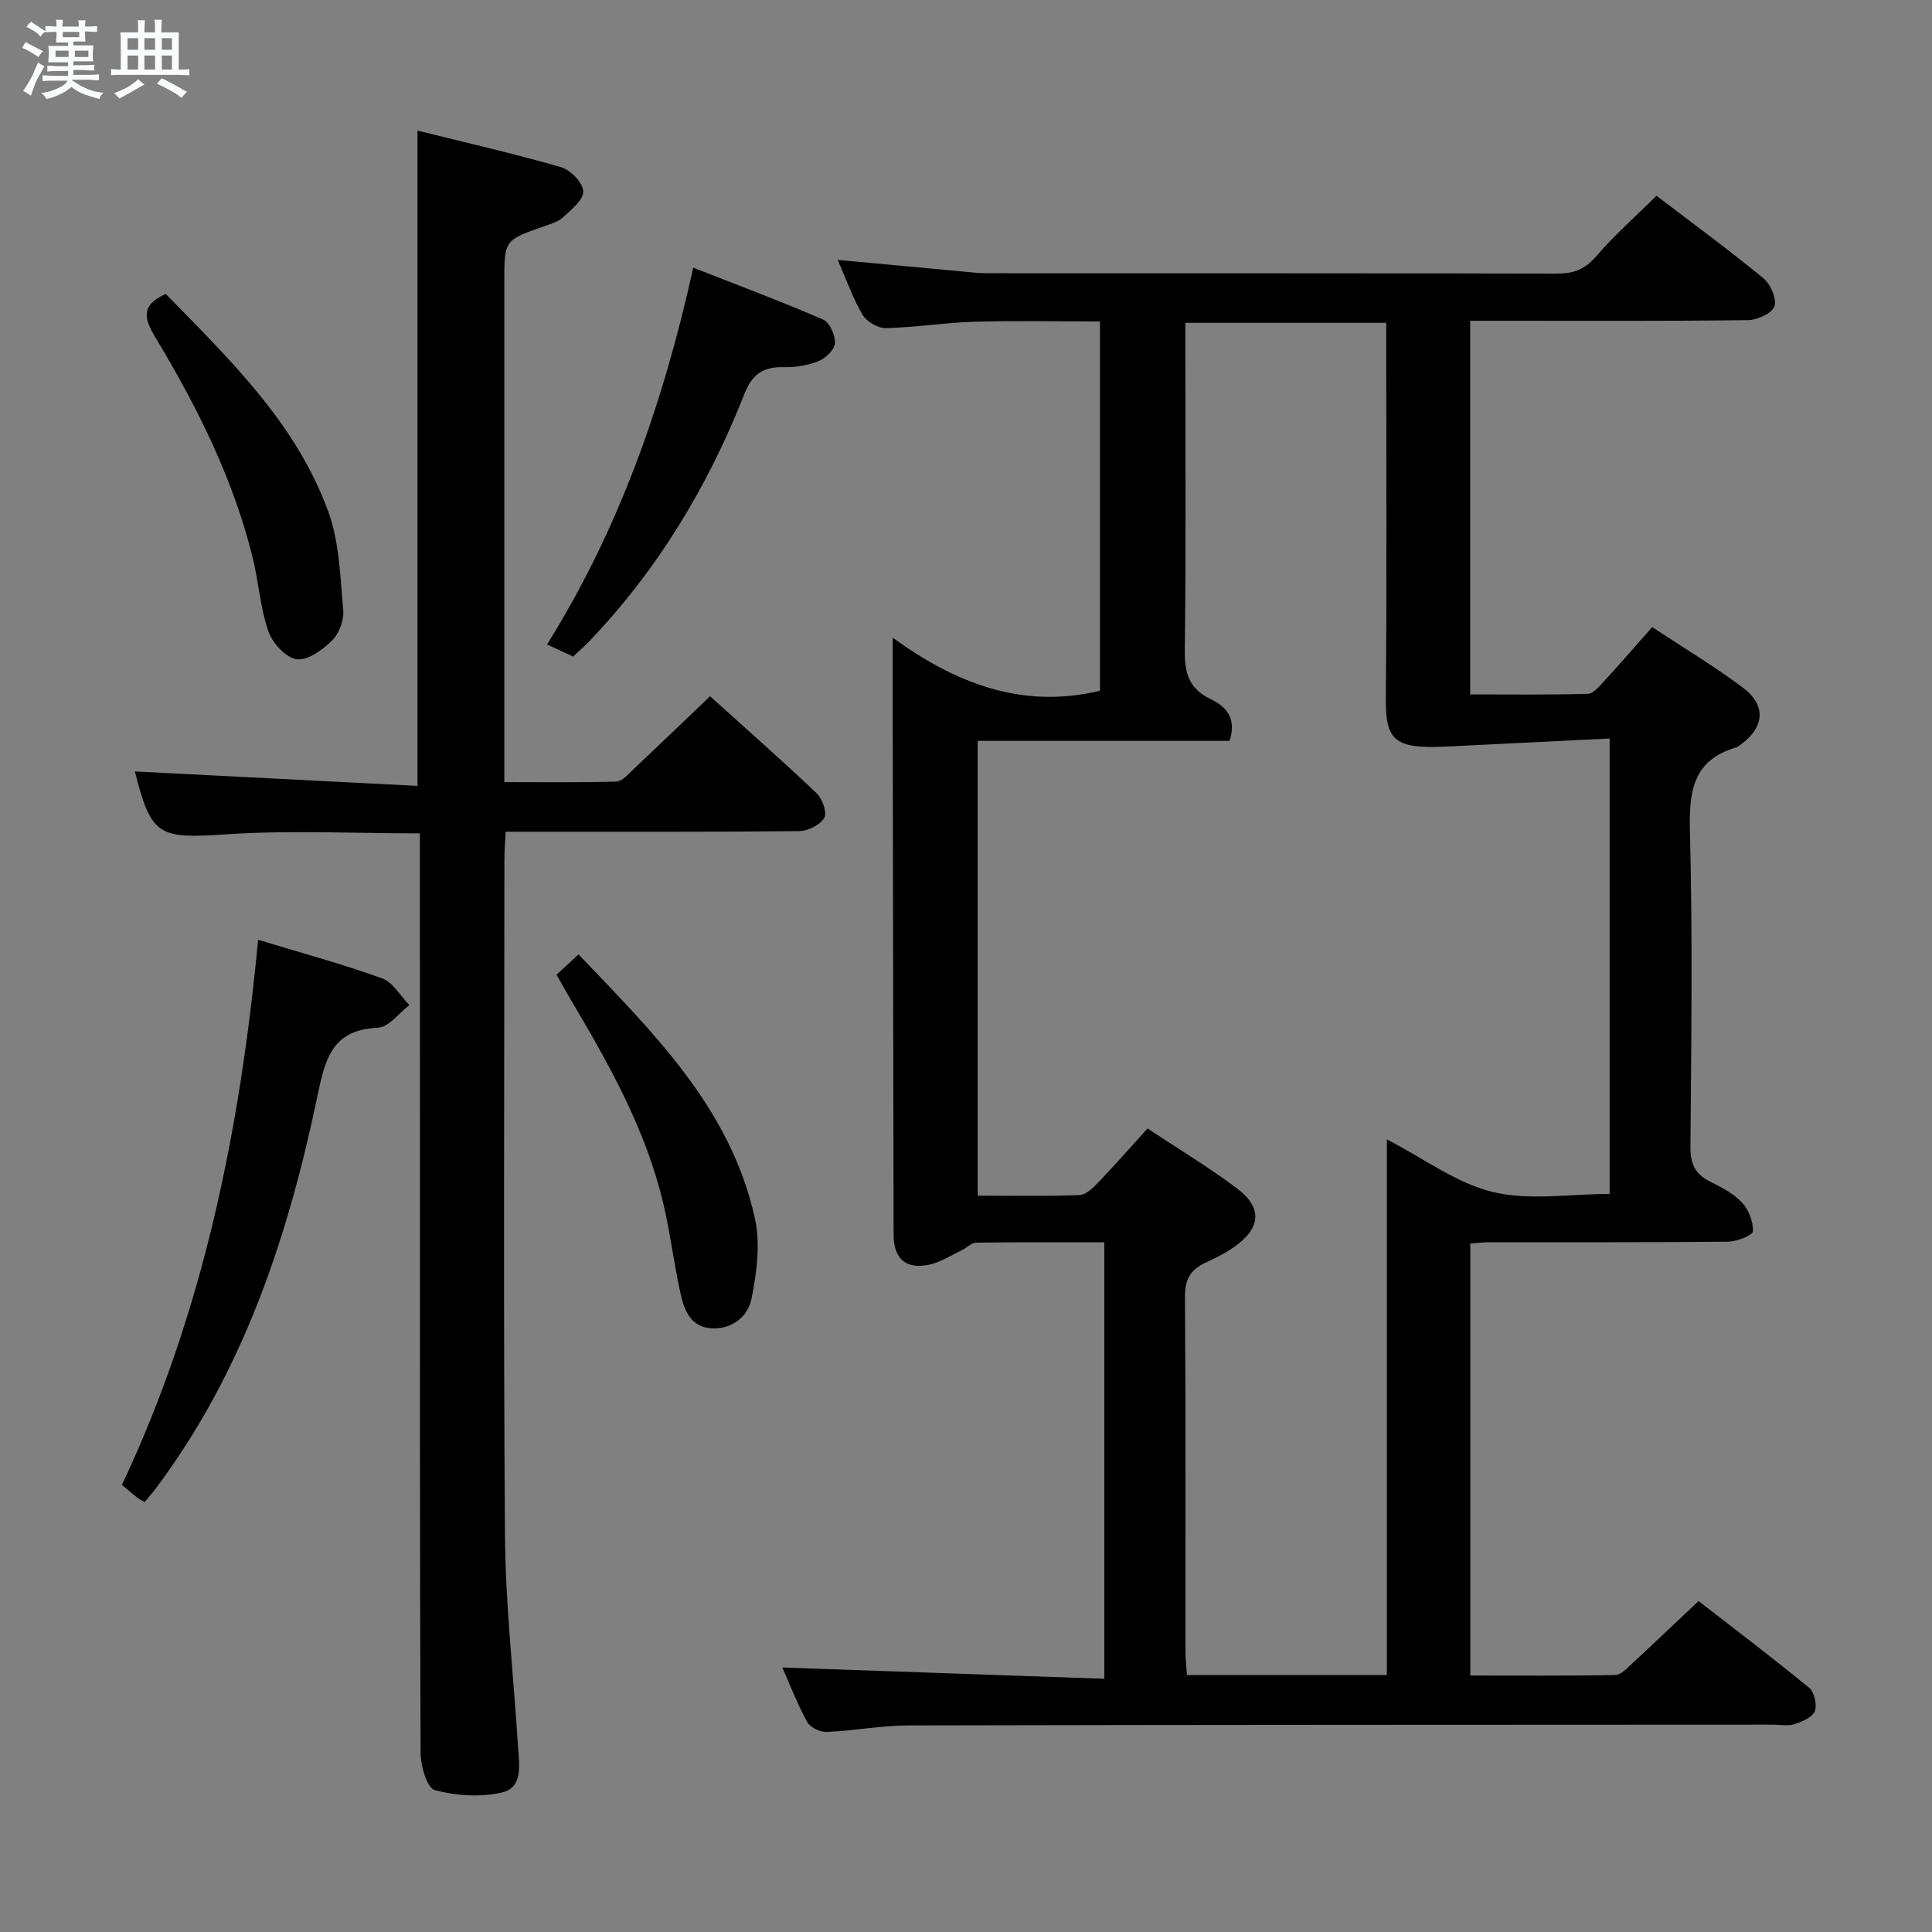 <svg enable-background="new 0 0 400 400" viewBox="0 0 400 400" xmlns="http://www.w3.org/2000/svg"><rect x="0" y="0" width="400" height="400" fill="#808080" stroke="none"/><path d="m6.8 9.5c.6.3 1.3.7 2.1 1.1-.4.4-.7.8-.9 1.2-.7-.4-1.3-.8-1.8-1.1s-1.1-.6-1.6-.8c.2-.4.5-.8.7-1.2.4.2.8.5 1.5.8zm.9 6.9c-.3.6-.5 1.1-.7 1.7s-.4 1.1-.6 1.7c-.6-.4-1.1-.7-1.6-1 .7-1 1.2-1.8 1.5-2.4.3-.5.6-1.1.8-1.7.3-.6.5-1.2.8-1.8.3.3.8.6 1.3.8-.7 1.3-1.2 2.2-1.5 2.7zm.1-11c.4.3 1 .7 1.7 1.1-.5.2-.8.6-1.1 1.1-.5-.6-1-1-1.4-1.2s-.9-.6-1.5-.8c.2-.4.5-.7.9-1.1.5.3.9.6 1.4.9zm10.5 13.1c1 .4 2 .6 3.1.7-.4.4-.7.8-.8 1.3-.9-.2-1.9-.6-3-.9-1-.4-2-.9-2.8-1.6-.5.4-1.1.9-1.9 1.3s-1.9.9-3.3 1.2c-.1-.3-.5-.8-1.1-1.3 1 0 2.1-.3 3.2-.8 1.2-.5 1.9-1 2.3-1.7h-3.2c-.4 0-1 0-2 .1v-1.2c1 0 1.7.1 2 .1h3.3v-1h-2.3c-.2 0-.9 0-2 .1v-1.2c1.2 0 1.9.1 2 .1h2.3v-.8h-4.1c0-.7.1-1.2.1-1.6 0-.5 0-1.1-.1-1.8h4.1v-.7h-2.5c0-.6.1-1.1.1-1.6v-.6h-.5c-.4 0-1 0-1.8.1v-1.3c1.2 0 1.9.1 2.1.1h.2c0-.3 0-.8-.1-1.4h1.4c0 .6-.1 1-.1 1.4h3.4c0-.4 0-.8-.1-1.3h1.5c0 .4-.1.9-.1 1.3.7 0 1.5 0 2.5-.1v1.2c-1 0-1.8-.1-2.5-.1v.6c0 .3 0 .8.1 1.5h-2.5v.8h4.1c0 .7-.1 1.3-.1 1.8s0 1 .1 1.5h-4.1v.8h1.4c.8 0 1.8 0 2.9-.1v1.2c-1 0-1.9-.1-2.8-.1h-1.5v1h3.2c.3 0 1 0 2.1-.1v1.2c-1.1 0-1.8-.1-2.1-.1h-3.4l-.1.1c1.4 1 2.4 1.5 3.4 1.9zm-4.1-6.7v-1.3h-2.7v1.3zm2.2-4.1v-1.1h-3.4v1.1zm1.9 4.1v-1.3h-2.8v1.3z" fill="#fafbfc"/><path d="m37 6.7v2.3 5.4c1 0 1.8 0 2.2-.1v1.3c-.6 0-1.5-.1-2.5-.1h-11.9c-.7 0-1.3 0-1.8.1v-1.3c.5 0 1.1.1 2 .1v-5.2c0-1 0-1.8-.1-2.5h3.7c0-1.3 0-2.1-.1-2.5h1.5c0 .4-.1 1.3-.1 2.5h2.2c0-1.2 0-2.1-.1-2.6h1.5c0 .4-.1 1.3-.1 2.6zm-12.3 13.7c-.3-.4-.7-.8-1.1-1.1 1.1-.4 2.1-.9 2.9-1.3.8-.5 1.5-1 2.1-1.6.4.4.9.8 1.3 1.1-2.5 1.4-4.2 2.4-5.2 2.9zm3.9-10.1v-2.4h-2.2v2.4zm0 4.1v-2.9h-2.2v2.9zm3.5-4.1v-2.4h-2.2v2.4zm0 4.1v-2.9h-2.2v2.9zm.4 2.9 1-1.1c.6.3 1.4.7 2.5 1.3s2 1.1 2.7 1.5c-.4.4-.8.8-1.1 1.3-.8-.8-2.5-1.7-5.1-3zm3.1-7v-2.4h-2.1v2.4zm0 4.1v-2.9h-2.1v2.9z" fill="#fafbfc"/><g fill="#000001"><path d="m304.41 257.45v89.45c10.16 0 20.1.09 30.03-.11 1.2-.02 2.48-1.45 3.53-2.43 4.4-4.06 8.73-8.2 13.7-12.88 7.28 5.66 15.2 11.64 22.87 17.94 1.09.89 1.71 3.55 1.2 4.86-.51 1.28-2.64 2.18-4.24 2.69-1.36.44-2.97.1-4.47.1-59.65.03-119.31.02-178.96.16-5.62.01-11.24 1.11-16.87 1.35-1.37.06-3.46-.92-4.07-2.04-2.06-3.75-3.6-7.79-5.16-11.3 22.15.78 44.24 1.55 66.67 2.33 0-30.66 0-60.21 0-90.36-8.95 0-17.73-.05-26.51.07-1 .01-1.96 1.06-2.98 1.55-2.23 1.06-4.38 2.49-6.74 3-4.89 1.05-7.39-1.23-7.4-6.22-.06-34.83-.12-69.65-.18-104.48-.01-6.09 0-12.19 0-19.1 12.73 9.23 26.55 14.92 42.91 10.98 0-25.14 0-50.56 0-76.46-8.74 0-17.36-.19-25.97.06-6.13.18-12.24 1.18-18.37 1.32-1.62.04-3.96-1.33-4.81-2.75-2-3.36-3.29-7.13-5.15-11.37 8.98.83 17.21 1.6 25.44 2.36 1.82.17 3.64.4 5.46.4 39.33.02 78.65-.02 117.98.08 3.43.01 5.83-.87 8.15-3.58 3.76-4.38 8.14-8.23 12.49-12.54 7.44 5.68 14.95 11.18 22.13 17.08 1.48 1.22 2.81 4.25 2.29 5.8-.49 1.45-3.52 2.84-5.45 2.87-17.16.22-34.33.13-51.49.13-1.94 0-3.89 0-6.05 0v77.36c8.16 0 16.25.11 24.33-.12 1.16-.03 2.42-1.57 3.4-2.63 3.25-3.54 6.4-7.17 9.95-11.18 6.41 4.23 12.81 8.06 18.75 12.51 4.95 3.71 4.51 8.25-.51 11.87-.27.19-.54.43-.85.52-8.92 2.61-9.79 9.02-9.58 17.27.57 21.81.28 43.65.11 65.48-.03 3.46.97 5.58 4.01 7.11 2.36 1.19 4.87 2.47 6.64 4.35 1.4 1.49 2.36 3.98 2.29 5.98-.03.8-3.31 2.13-5.12 2.15-16.5.17-32.99.09-49.49.11-1.15 0-2.29.15-3.91.26zm-17.27 89.34c0-37.08 0-73.74 0-110.89 7.73 4 14.45 9.1 21.95 10.89 7.63 1.83 16.03.4 24.17.4 0-31.36 0-62.27 0-94.29-11.59.57-22.82 1.14-34.05 1.68-10.89.52-12.38-1.54-12.29-10.39.23-23.99.08-47.98.08-71.98 0-1.77 0-3.54 0-5.37-14.13 0-27.67 0-41.59 0v5.87c0 20.66.15 41.32-.11 61.98-.06 4.66.87 7.89 5.3 10.02 3.1 1.49 5.54 3.85 3.97 8.68-17.19 0-34.58 0-52.15 0v94.16c7.17 0 14.12.14 21.06-.12 1.36-.05 2.85-1.52 3.94-2.66 3.42-3.57 6.68-7.29 10.17-11.13 6.41 4.26 12.71 8.03 18.53 12.42 5.28 3.99 4.94 8.16-.49 12.03-1.88 1.34-3.98 2.39-6.08 3.36-3.04 1.41-4.25 3.42-4.22 6.99.18 24.49.09 48.98.11 73.48 0 1.59.19 3.18.3 4.88 13.84-.01 27.14-.01 41.4-.01z"/><path d="m86.93 172.54c-13.72 0-26.88-.69-39.93.19-14.17.94-15.68.48-19.07-13.01 19.26.98 38.76 1.98 58.51 2.99 0-45.68 0-90.21 0-135.67 9.98 2.48 19.93 4.75 29.72 7.57 1.96.57 4.52 3.21 4.6 5 .08 1.75-2.49 3.8-4.21 5.39-1.04.96-2.63 1.39-4.03 1.89-8.1 2.84-8.11 2.83-8.11 11.48v96.98 6.58c8.05 0 15.64.11 23.22-.12 1.18-.04 2.42-1.5 3.46-2.48 5.21-4.91 10.36-9.87 15.92-15.18 7.14 6.45 14.73 13.12 22.06 20.08 1.19 1.13 2.21 4.03 1.58 5.11-.84 1.46-3.36 2.71-5.17 2.73-18.16.2-36.32.12-54.48.13-1.96 0-3.92 0-6.32 0-.1 2.23-.25 4.02-.25 5.8-.01 46.65-.23 93.31.12 139.96.11 14.6 1.8 29.18 2.71 43.77.23 3.63 1.08 8.37-3.35 9.39-4.42 1.02-9.49.67-13.89-.5-1.59-.42-2.93-4.96-2.94-7.63-.18-42.32-.13-84.64-.13-126.97-.02-21-.02-41.99-.02-63.48z"/><path d="m29.96 310.98c-.6-.34-1.05-.53-1.41-.81-1.04-.82-2.04-1.68-3.31-2.74 16.79-35.54 24.46-73.37 28.2-112.86 9.02 2.74 17.47 5.03 25.68 7.99 2.25.81 3.77 3.64 5.63 5.54-2.16 1.64-4.27 4.58-6.5 4.68-9.15.41-10.82 5.91-12.43 13.65-6.04 29.15-15.24 57.17-33.35 81.45-.78 1.06-1.64 2.04-2.51 3.1z"/><path d="m118.65 135.93c-1.66-.77-3.28-1.51-5.39-2.5 14.95-23.93 24.06-49.93 30.27-78.01 9.28 3.64 18.19 6.98 26.91 10.75 1.34.58 2.52 3.26 2.42 4.89-.08 1.35-1.94 3.12-3.41 3.71-2.25.9-4.85 1.31-7.29 1.25-4.24-.1-6.47 1.53-8.07 5.61-7.55 19.17-18.05 36.56-32.41 51.47-.94.95-1.95 1.82-3.03 2.83z"/><path d="m34.31 60.86c13.23 13.54 27.02 26.79 33.66 45.07 2.31 6.35 2.47 13.54 3.09 20.39.19 2.07-.85 4.86-2.32 6.31-1.95 1.93-5.08 4.18-7.34 3.85-2.25-.33-5-3.36-5.84-5.79-1.67-4.8-1.99-10.05-3.2-15.03-4.02-16.46-11.53-31.42-20.2-45.83-2.16-3.58-3.27-6.57 2.15-8.97z"/><path d="m115.23 201.8c1.58-1.45 2.89-2.67 4.55-4.2 15.49 16.23 31.54 31.89 36.53 54.74 1.15 5.25.35 11.18-.72 16.57-.7 3.52-3.86 6.28-8.12 6.11-4.38-.17-5.77-3.62-6.54-7.06-1.37-6.12-2.11-12.38-3.53-18.49-3.62-15.56-11.38-29.28-19.44-42.85-.92-1.54-1.77-3.12-2.73-4.82z"/></g></svg>